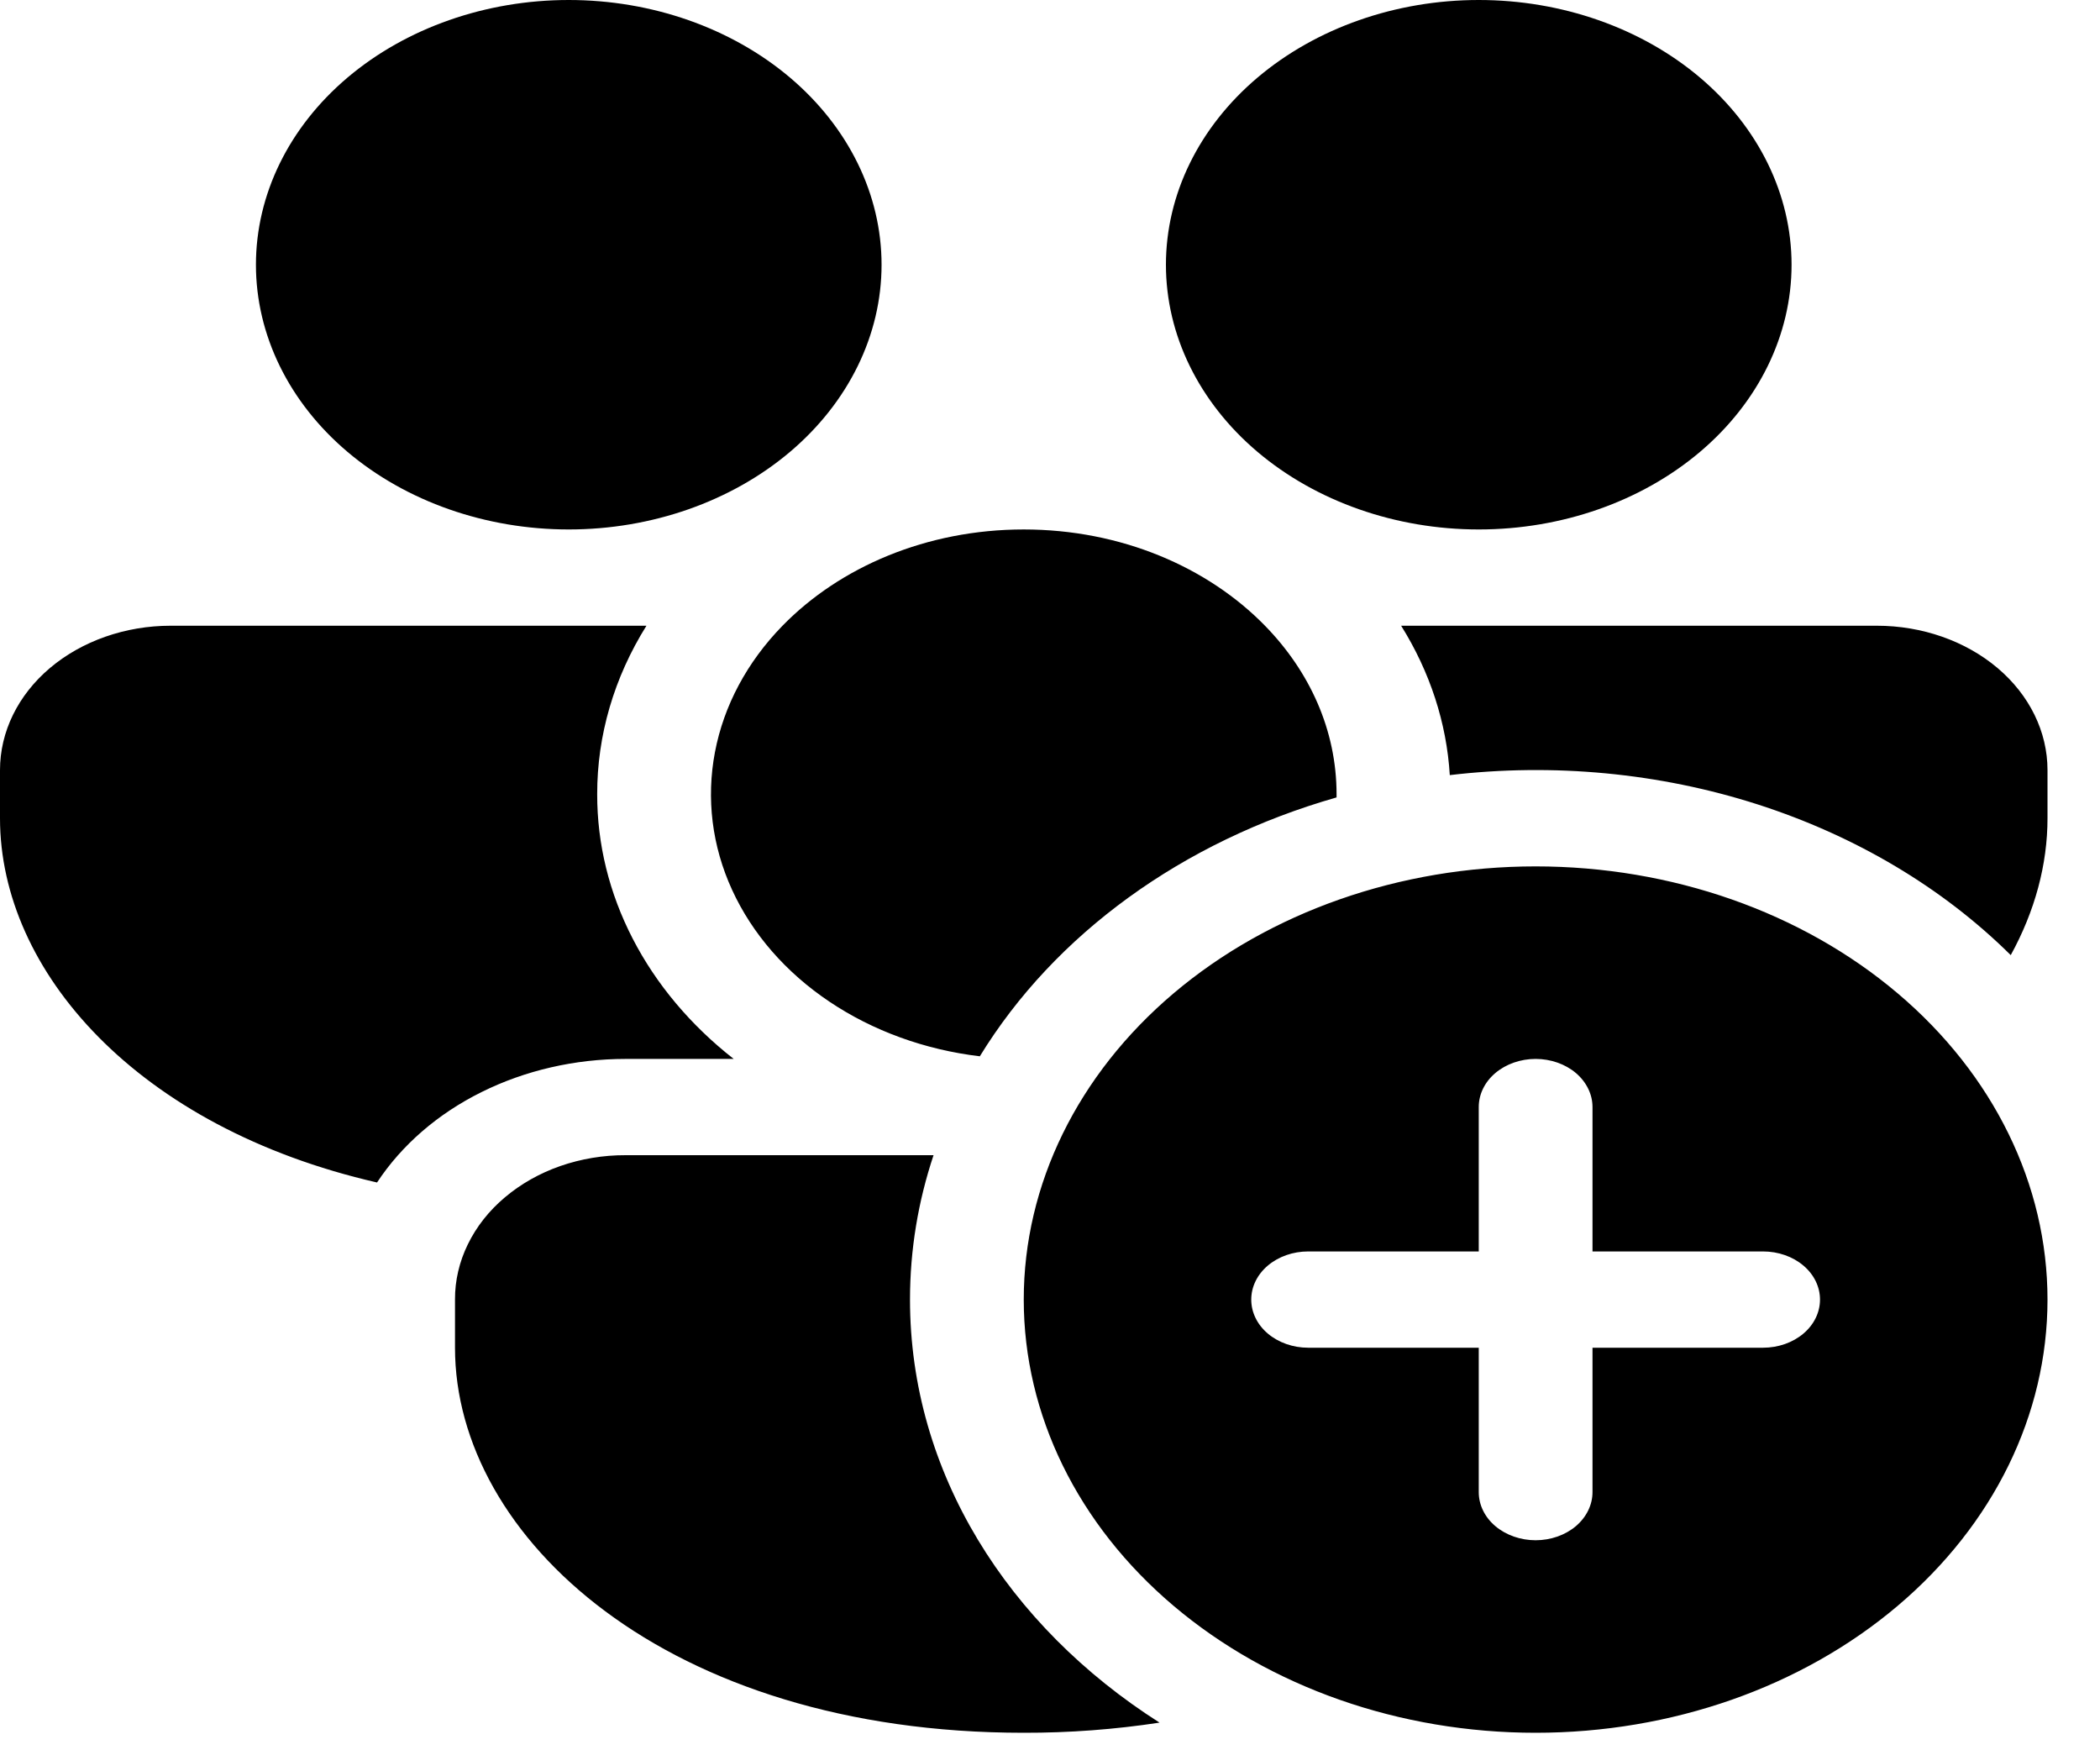 <svg width="24" height="20" viewBox="0 0 24 20" fill="none" xmlns="http://www.w3.org/2000/svg">
<path d="M11.7 6.05C10.59 6.05 9.598 6.479 8.943 7.15C8.538 7.565 8.272 8.063 8.171 8.594C8.07 9.124 8.137 9.668 8.367 10.169C8.597 10.67 8.98 11.111 9.478 11.445C9.975 11.779 10.569 11.995 11.198 12.07C12.053 10.675 13.515 9.614 15.275 9.112V9.075C15.275 8.344 14.968 7.673 14.457 7.15C13.802 6.479 12.81 6.05 11.7 6.05ZM22.98 10.914C22.202 10.143 21.206 9.551 20.085 9.191C18.965 8.832 17.755 8.717 16.569 8.857C16.533 8.261 16.343 7.678 16.013 7.15H21.45C21.967 7.15 22.463 7.324 22.829 7.633C23.195 7.943 23.4 8.362 23.4 8.8V9.35C23.4 9.878 23.257 10.41 22.98 10.914ZM10.669 13.2C10.494 13.725 10.4 14.278 10.4 14.85C10.4 16.827 11.519 18.581 13.252 19.684C12.74 19.762 12.22 19.801 11.7 19.8C7.618 19.8 5.2 17.568 5.2 15.4V14.85C5.199 14.633 5.249 14.418 5.347 14.218C5.445 14.017 5.588 13.835 5.77 13.682C5.951 13.529 6.166 13.407 6.403 13.324C6.64 13.242 6.894 13.199 7.15 13.2H10.669ZM4.309 13.512C1.567 12.884 0 11.096 0 9.35V8.8C0 8.362 0.205 7.943 0.571 7.633C0.937 7.324 1.433 7.15 1.95 7.15H7.388C7.017 7.743 6.824 8.404 6.825 9.075C6.824 9.643 6.962 10.205 7.231 10.726C7.499 11.246 7.892 11.714 8.385 12.1H7.15C6.571 12.1 6.002 12.231 5.503 12.479C5.003 12.727 4.591 13.084 4.309 13.512ZM6.5 0C7.448 0 8.357 0.319 9.028 0.886C9.698 1.453 10.075 2.223 10.075 3.025C10.075 3.827 9.698 4.597 9.028 5.164C8.357 5.731 7.448 6.05 6.5 6.05C5.552 6.05 4.643 5.731 3.972 5.164C3.302 4.597 2.925 3.827 2.925 3.025C2.925 2.223 3.302 1.453 3.972 0.886C4.643 0.319 5.552 0 6.5 0ZM16.9 0C17.848 0 18.758 0.319 19.428 0.886C20.098 1.453 20.475 2.223 20.475 3.025C20.475 3.827 20.098 4.597 19.428 5.164C18.758 5.731 17.848 6.05 16.9 6.05C15.952 6.05 15.043 5.731 14.372 5.164C13.702 4.597 13.325 3.827 13.325 3.025C13.325 2.223 13.702 1.453 14.372 0.886C15.043 0.319 15.952 0 16.9 0ZM17.55 19.8C19.102 19.8 20.59 19.279 21.687 18.35C22.784 17.422 23.4 16.163 23.4 14.85C23.4 13.537 22.784 12.278 21.687 11.35C20.59 10.421 19.102 9.9 17.55 9.9C15.998 9.9 14.511 10.421 13.413 11.35C12.316 12.278 11.7 13.537 11.7 14.85C11.7 16.163 12.316 17.422 13.413 18.35C14.511 19.279 15.998 19.8 17.55 19.8ZM17.55 12.1C17.722 12.1 17.888 12.158 18.01 12.261C18.131 12.364 18.2 12.504 18.2 12.65V14.3H20.15C20.322 14.3 20.488 14.358 20.61 14.461C20.732 14.564 20.8 14.704 20.8 14.85C20.8 14.996 20.732 15.136 20.61 15.239C20.488 15.342 20.322 15.4 20.15 15.4H18.2V17.05C18.2 17.196 18.131 17.336 18.01 17.439C17.888 17.542 17.722 17.6 17.55 17.6C17.378 17.6 17.212 17.542 17.09 17.439C16.968 17.336 16.9 17.196 16.9 17.05V15.4H14.95C14.778 15.4 14.612 15.342 14.49 15.239C14.368 15.136 14.3 14.996 14.3 14.85C14.3 14.704 14.368 14.564 14.49 14.461C14.612 14.358 14.778 14.3 14.95 14.3H16.9V12.65C16.9 12.504 16.968 12.364 17.09 12.261C17.212 12.158 17.378 12.1 17.55 12.1Z" fill="black"/>
</svg>
